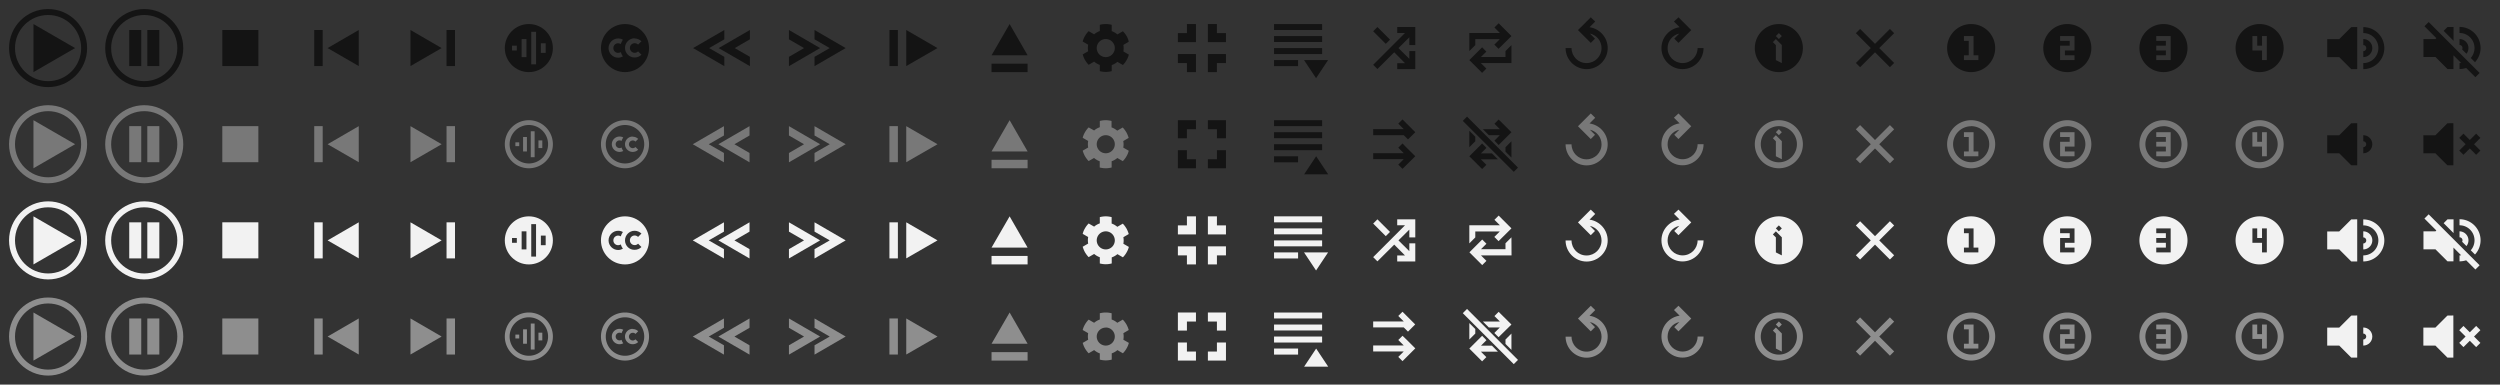 <?xml version="1.0" encoding="UTF-8" standalone="no"?>
<!-- Created with Inkscape (http://www.inkscape.org/) -->

<svg
   width="1248"
   height="192"
   viewBox="0 0 26 4"
   version="1.1"
   id="svg1"
   inkscape:version="1.4.2 (f4327f4, 2025-05-13)"
   sodipodi:docname="buttons48.svg"
   inkscape:export-filename="Classic_64px.png"
   inkscape:export-xdpi="96"
   inkscape:export-ydpi="96"
   xmlns:inkscape="http://www.inkscape.org/namespaces/inkscape"
   xmlns:sodipodi="http://sodipodi.sourceforge.net/DTD/sodipodi-0.dtd"
   xmlns="http://www.w3.org/2000/svg"
   xmlns:svg="http://www.w3.org/2000/svg"
   xmlns:rdf="http://www.w3.org/1999/02/22-rdf-syntax-ns#"
   xmlns:cc="http://creativecommons.org/ns#"
   xmlns:dc="http://purl.org/dc/elements/1.1/">
  <rect x="0" y="0" width="26" height="4" fill="#333333" stroke="none"/>
  <title
     id="title3">Classic_48px</title>
  <sodipodi:namedview
     id="namedview1"
     pagecolor="#ffffff"
     bordercolor="#4a00df"
     borderopacity="0.251"
     inkscape:showpageshadow="true"
     inkscape:pageopacity="0"
     inkscape:pagecheckerboard="true"
     inkscape:deskcolor="#dedede"
     inkscape:document-units="px"
     showgrid="true"
     inkscape:antialias-rendering="false"
     guidecolor="#00efd1"
     guideopacity="0.549"
     guidehicolor="#ff9500"
     guidehiopacity="0.612"
     inkscape:zoom="0.35355339"
     inkscape:cx="759.43268"
     inkscape:cy="-255.97266"
     inkscape:current-layer="g10">
    <inkscape:grid
       id="grid1"
       units="px"
       originx="0"
       originy="0"
       spacingx="0.5"
       spacingy="0.5"
       empcolor="#e8001d"
       empopacity="0.404"
       color="#f600a4"
       opacity="0.349"
       empspacing="16"
       enabled="true"
       visible="true"
       snapvisiblegridlinesonly="true"
       dotted="false" />
    <inkscape:grid
       type="axonomgrid"
       id="grid3"
       units="px"
       originx="0"
       originy="0"
       spacingx="0.059"
       spacingy="0.25"
       empcolor="#00bf48"
       empopacity="0.514"
       color="#3ed300"
       opacity="0.333"
       empspacing="64"
       dotted="true"
       gridanglex="30"
       gridanglez="30"
       enabled="false"
       visible="true" />
    <inkscape:grid
       id="grid14"
       units="px"
       originx="0"
       originy="0"
       spacingx="0.062"
       spacingy="0.062"
       empcolor="#009a06"
       empopacity="0.686"
       color="#00b33c"
       opacity="0.416"
       empspacing="4"
       enabled="true"
       visible="true"
       dotted="true" />
  </sodipodi:namedview>
  <defs
     id="defs1">
    <inkscape:path-effect
       effect="copy_rotate"
       starting_point="19.5,0.5"
       origin="18.5,0.5"
       id="path-effect86"
       is_visible="true"
       lpeversion="1.2"
       lpesatellites=""
       method="normal"
       num_copies="6"
       starting_angle="0"
       rotation_angle="60"
       gap="0"
       copies_to_360="true"
       mirror_copies="false"
       split_items="false"
       link_styles="false" />
    <inkscape:path-effect
       effect="copy_rotate"
       starting_point="1.513,16.503"
       origin="0.5,16.5"
       id="path-effect61"
       is_visible="true"
       lpeversion="1.2"
       lpesatellites=""
       method="normal"
       num_copies="17"
       starting_angle="0"
       rotation_angle="15"
       gap="0"
       copies_to_360="true"
       mirror_copies="false"
       split_items="false"
       link_styles="false" />
    <inkscape:path-effect
       effect="fillet_chamfer"
       id="path-effect34"
       is_visible="true"
       lpeversion="1"
       nodesatellites_param="F,0,0,1,0,0,0,1 @ F,0,0,1,0,0,0,1 @ F,0,0,1,0,0,0,1 @ F,0,0,1,0,0,0,1 @ F,0,0,1,0,0,0,1 @ F,0,0,1,0,0,0,1"
       radius="0"
       unit="px"
       method="auto"
       mode="F"
       chamfer_steps="1"
       flexible="false"
       use_knot_distance="true"
       apply_no_radius="true"
       apply_with_radius="true"
       only_selected="false"
       hide_knots="false" />
    <inkscape:path-effect
       effect="copy_rotate"
       starting_point="1.5,13.5"
       origin="0.5,13.5"
       id="path-effect17"
       is_visible="true"
       lpeversion="1.2"
       lpesatellites=""
       method="normal"
       num_copies="4"
       starting_angle="0"
       rotation_angle="90"
       gap="0"
       copies_to_360="true"
       mirror_copies="false"
       split_items="false"
       link_styles="false" />
    <inkscape:path-effect
       effect="copy_rotate"
       starting_point="1.503,12.5"
       origin="0.5,12.5"
       id="path-effect16"
       is_visible="true"
       lpeversion="1.2"
       lpesatellites=""
       method="normal"
       num_copies="4"
       starting_angle="0"
       rotation_angle="90"
       gap="0"
       copies_to_360="true"
       mirror_copies="false"
       split_items="false"
       link_styles="false" />
    <inkscape:path-effect
       effect="copy_rotate"
       starting_point="1.5,11.5"
       origin="0.5,11.5"
       id="path-effect15"
       is_visible="true"
       lpeversion="1.2"
       lpesatellites=""
       method="normal"
       num_copies="4"
       starting_angle="0"
       rotation_angle="90"
       gap="0"
       copies_to_360="true"
       mirror_copies="false"
       split_items="false"
       link_styles="false" />
  </defs>
  <g
     inkscape:groupmode="layer"
     id="layer2"
     inkscape:label="Background"
     style="display:none">
    <rect
       style="fill:#ebebeb;fill-opacity:1;stroke:none;stroke-width:0.031;stroke-miterlimit:2;paint-order:markers fill stroke"
       id="rect5"
       width="26"
       height="2"
       x="0"
       y="0"
       inkscape:label="AB_WhiteBackground_LightTheme_ebebebff" />
    <rect
       style="fill:#141414;fill-opacity:1;stroke:none;stroke-width:0.031;stroke-miterlimit:2;paint-order:markers fill stroke"
       id="rect7"
       width="26"
       height="2"
       x="0"
       y="2"
       inkscape:label="CD_BlackBackground_DarkTheme_141414ff" />
  </g>
  <g
     inkscape:label="Buttons"
     inkscape:groupmode="layer"
     id="layer1">
    <g
       id="g2"
       inkscape:label="01_Play"
       transform="translate(-7,-1)">
      <path
         id="path1-8"
         style="fill:#141414;fill-opacity:1;stroke:none;stroke-width:0.156;stroke-dasharray:none;stroke-opacity:0.513;paint-order:markers fill stroke"
         inkscape:label="A"
         d="M 7.5,1.094 C 7.276,1.094 7.094,1.276 7.094,1.5 7.094,1.724 7.276,1.906 7.5,1.906 7.724,1.906 7.906,1.724 7.906,1.5 7.906,1.276 7.724,1.094 7.5,1.094 Z m 0,0.062 C 7.69,1.156 7.844,1.31 7.844,1.5 7.844,1.69 7.69,1.844 7.5,1.844 7.31,1.844 7.156,1.69 7.156,1.5 7.156,1.31 7.31,1.156 7.5,1.156 Z M 7.348,1.25 v 0.5 L 7.781,1.5 Z" />
      <path
         id="path14"
         style="fill:#787878;fill-opacity:1;stroke:none;stroke-width:0.156;stroke-dasharray:none;stroke-opacity:0.513;paint-order:markers fill stroke"
         inkscape:label="B"
         d="M 7.5,2.094 C 7.276,2.094 7.094,2.276 7.094,2.5 7.094,2.724 7.276,2.906 7.5,2.906 7.724,2.906 7.906,2.724 7.906,2.5 7.906,2.276 7.724,2.094 7.5,2.094 Z m 0,0.062 C 7.69,2.156 7.844,2.31 7.844,2.5 7.844,2.69 7.69,2.844 7.5,2.844 7.31,2.844 7.156,2.69 7.156,2.5 7.156,2.31 7.31,2.156 7.5,2.156 Z M 7.348,2.25 v 0.5 L 7.781,2.5 Z" />
      <path
         id="path2-1"
         style="fill:#f2f2f2;fill-opacity:1;stroke:none;stroke-width:0.156;stroke-dasharray:none;stroke-opacity:0.513;paint-order:markers fill stroke"
         inkscape:label="C"
         d="M 7.5,3.094 C 7.276,3.094 7.094,3.276 7.094,3.5 7.094,3.724 7.276,3.906 7.5,3.906 7.724,3.906 7.906,3.724 7.906,3.5 7.906,3.276 7.724,3.094 7.5,3.094 Z m 0,0.062 C 7.69,3.156 7.844,3.31 7.844,3.5 7.844,3.69 7.69,3.844 7.5,3.844 7.31,3.844 7.156,3.69 7.156,3.5 7.156,3.31 7.31,3.156 7.5,3.156 Z M 7.348,3.25 v 0.5 L 7.781,3.5 Z" />
      <path
         id="path15"
         style="fill:#8e8e8e;fill-opacity:1;stroke:none;stroke-width:0.156;stroke-dasharray:none;stroke-opacity:0.513;paint-order:markers fill stroke"
         inkscape:label="D"
         d="M 7.5,4.094 C 7.276,4.094 7.094,4.276 7.094,4.5 7.094,4.724 7.276,4.906 7.5,4.906 7.724,4.906 7.906,4.724 7.906,4.5 7.906,4.276 7.724,4.094 7.5,4.094 Z m 0,0.062 C 7.69,4.156 7.844,4.31 7.844,4.5 7.844,4.69 7.69,4.844 7.5,4.844 7.31,4.844 7.156,4.69 7.156,4.5 7.156,4.31 7.31,4.156 7.5,4.156 Z M 7.348,4.25 v 0.5 L 7.781,4.5 Z" />
    </g>
    <g
       id="g14"
       inkscape:label="02_Pause"
       transform="translate(-6)">
      <path
         id="path2"
         style="fill:#141414;fill-opacity:1;stroke:none;stroke-width:0.156;stroke-dasharray:none;stroke-opacity:0.513;paint-order:markers fill stroke"
         inkscape:label="A"
         d="M 7.5,0.094 C 7.276,0.094 7.094,0.276 7.094,0.5 7.094,0.724 7.276,0.906 7.5,0.906 7.724,0.906 7.906,0.724 7.906,0.5 7.906,0.276 7.724,0.094 7.5,0.094 Z m 0,0.062 C 7.69,0.156 7.844,0.31 7.844,0.5 7.844,0.69 7.69,0.844 7.5,0.844 7.31,0.844 7.156,0.69 7.156,0.5 7.156,0.31 7.31,0.156 7.5,0.156 Z M 7.344,0.312 v 0.375 h 0.125 v -0.375 z m 0.188,0 v 0.375 h 0.125 v -0.375 z"
         sodipodi:nodetypes="sssssssssscccccccccc" />
      <path
         id="path19"
         style="fill:#787878;fill-opacity:1;stroke:none;stroke-width:0.156;stroke-dasharray:none;stroke-opacity:0.513;paint-order:markers fill stroke"
         inkscape:label="B"
         d="M 7.5,1.094 C 7.276,1.094 7.094,1.276 7.094,1.5 7.094,1.724 7.276,1.906 7.5,1.906 7.724,1.906 7.906,1.724 7.906,1.5 7.906,1.276 7.724,1.094 7.5,1.094 Z m 0,0.062 C 7.69,1.156 7.844,1.31 7.844,1.5 7.844,1.69 7.69,1.844 7.5,1.844 7.31,1.844 7.156,1.69 7.156,1.5 7.156,1.31 7.31,1.156 7.5,1.156 Z M 7.344,1.312 v 0.375 h 0.125 v -0.375 z m 0.188,0 v 0.375 h 0.125 v -0.375 z"
         sodipodi:nodetypes="sssssssssscccccccccc" />
      <path
         id="path5"
         style="fill:#f2f2f2;fill-opacity:1;stroke:none;stroke-width:0.156;stroke-dasharray:none;stroke-opacity:0.513;paint-order:markers fill stroke"
         inkscape:label="C"
         d="M 7.5,2.094 C 7.276,2.094 7.094,2.276 7.094,2.5 7.094,2.724 7.276,2.906 7.5,2.906 7.724,2.906 7.906,2.724 7.906,2.5 7.906,2.276 7.724,2.094 7.5,2.094 Z m 0,0.062 C 7.69,2.156 7.844,2.31 7.844,2.5 7.844,2.69 7.69,2.844 7.5,2.844 7.31,2.844 7.156,2.69 7.156,2.5 7.156,2.31 7.31,2.156 7.5,2.156 Z M 7.344,2.312 v 0.375 h 0.125 v -0.375 z m 0.188,0 v 0.375 h 0.125 v -0.375 z"
         sodipodi:nodetypes="sssssssssscccccccccc" />
      <path
         id="path23"
         style="fill:#8e8e8e;fill-opacity:1;stroke:none;stroke-width:0.156;stroke-dasharray:none;stroke-opacity:0.513;paint-order:markers fill stroke"
         inkscape:label="D"
         d="M 7.5,3.094 C 7.276,3.094 7.094,3.276 7.094,3.5 7.094,3.724 7.276,3.906 7.5,3.906 7.724,3.906 7.906,3.724 7.906,3.5 7.906,3.276 7.724,3.094 7.5,3.094 Z m 0,0.062 C 7.69,3.156 7.844,3.31 7.844,3.5 7.844,3.69 7.69,3.844 7.5,3.844 7.31,3.844 7.156,3.69 7.156,3.5 7.156,3.31 7.31,3.156 7.5,3.156 Z M 7.344,3.312 v 0.375 h 0.125 v -0.375 z m 0.188,0 v 0.375 h 0.125 v -0.375 z"
         sodipodi:nodetypes="sssssssssscccccccccc" />
    </g>
    <g
       id="g4"
       inkscape:label="03_Stop"
       transform="translate(-7)">
      <rect
         style="fill:#141414;fill-opacity:1;stroke:none;stroke-width:0.156;stroke-dasharray:none;stroke-opacity:1;paint-order:markers fill stroke"
         id="rect34"
         width="0.375"
         height="0.375"
         x="9.312"
         y="0.312"
         inkscape:label="A" />
      <rect
         style="fill:#787878;fill-opacity:1;stroke:none;stroke-width:0.156;stroke-dasharray:none;stroke-opacity:1;paint-order:markers fill stroke"
         id="rect35"
         width="0.375"
         height="0.375"
         x="9.312"
         y="1.312"
         inkscape:label="B" />
      <rect
         style="fill:#f2f2f2;fill-opacity:1;stroke:none;stroke-width:0.156;stroke-dasharray:none;stroke-opacity:1;paint-order:markers fill stroke"
         id="rect36"
         width="0.375"
         height="0.375"
         x="9.312"
         y="2.312"
         inkscape:label="C" />
      <rect
         style="fill:#8e8e8e;fill-opacity:1;stroke:none;stroke-width:0.156;stroke-dasharray:none;stroke-opacity:1;paint-order:markers fill stroke"
         id="rect37"
         width="0.375"
         height="0.375"
         x="9.312"
         y="3.312"
         inkscape:label="D" />
    </g>
    <g
       id="g6"
       inkscape:label="04_Previous"
       transform="translate(-7)">
      <path
         id="path37"
         style="fill:#141414;fill-opacity:1;stroke:none;stroke-width:0.117;stroke-dasharray:none;stroke-opacity:0.513;paint-order:markers fill stroke"
         inkscape:label="A"
         d="m 10.731,0.312 v 0.375 L 10.407,0.5 Z m -0.375,0 v 0.375 h -0.088 v -0.375 z"
         sodipodi:nodetypes="ccccccccc" />
      <path
         id="path29"
         style="fill:#787878;fill-opacity:1;stroke:none;stroke-width:0.117;stroke-dasharray:none;stroke-opacity:0.513;paint-order:markers fill stroke"
         inkscape:label="B"
         d="m 10.731,1.312 v 0.375 L 10.407,1.5 Z m -0.375,0 v 0.375 h -0.088 v -0.375 z"
         sodipodi:nodetypes="ccccccccc" />
      <path
         id="path30"
         style="fill:#f2f2f2;fill-opacity:1;stroke:none;stroke-width:0.117;stroke-dasharray:none;stroke-opacity:0.513;paint-order:markers fill stroke"
         inkscape:label="C"
         d="m 10.731,2.312 v 0.375 L 10.407,2.5 Z m -0.375,0 v 0.375 h -0.088 v -0.375 z"
         sodipodi:nodetypes="ccccccccc" />
      <path
         id="path35"
         style="fill:#8e8e8e;fill-opacity:1;stroke:none;stroke-width:0.117;stroke-dasharray:none;stroke-opacity:0.513;paint-order:markers fill stroke"
         inkscape:label="D"
         d="m 10.731,3.312 v 0.375 L 10.407,3.5 Z m -0.375,0 v 0.375 h -0.088 v -0.375 z"
         sodipodi:nodetypes="ccccccccc" />
    </g>
    <g
       id="g5"
       inkscape:label="05_Next"
       transform="translate(-7)">
      <path
         id="path41"
         style="fill:#141414;fill-opacity:1;stroke:none;stroke-width:0.117;stroke-dasharray:none;stroke-opacity:0.513;paint-order:markers fill stroke"
         inkscape:label="A"
         d="m 11.269,0.312 v 0.375 L 11.593,0.5 Z m 0.375,0 v 0.375 h 0.088 v -0.375 z"
         sodipodi:nodetypes="ccccccccc" />
      <path
         id="path36"
         style="fill:#787878;fill-opacity:1;stroke:none;stroke-width:0.117;stroke-dasharray:none;stroke-opacity:0.513;paint-order:markers fill stroke"
         inkscape:label="B"
         d="m 11.269,1.312 v 0.375 L 11.593,1.5 Z m 0.375,0 v 0.375 h 0.088 v -0.375 z"
         sodipodi:nodetypes="ccccccccc" />
      <path
         id="path38"
         style="fill:#f2f2f2;fill-opacity:1;stroke:none;stroke-width:0.117;stroke-dasharray:none;stroke-opacity:0.513;paint-order:markers fill stroke"
         inkscape:label="C"
         d="m 11.269,2.312 v 0.375 L 11.593,2.5 Z m 0.375,0 v 0.375 h 0.088 v -0.375 z"
         sodipodi:nodetypes="ccccccccc" />
      <path
         id="path39"
         style="fill:#8e8e8e;fill-opacity:1;stroke:none;stroke-width:0.117;stroke-dasharray:none;stroke-opacity:0.513;paint-order:markers fill stroke"
         inkscape:label="D"
         d="m 11.269,3.312 v 0.375 L 11.593,3.5 Z m 0.375,0 v 0.375 h 0.088 v -0.375 z"
         sodipodi:nodetypes="ccccccccc" />
    </g>
    <g
       id="g9"
       inkscape:label="06_Audio"
       transform="translate(-7)">
      <path
         id="path1"
         style="fill:#141414;fill-opacity:1;stroke:none;stroke-width:0.016;stroke-linecap:round;stroke-linejoin:round;stroke-dasharray:none;stroke-opacity:1;paint-order:markers fill stroke"
         d="m 12.5,0.25 c -0.138,0 -0.25,0.112 -0.25,0.25 0,0.138 0.112,0.25 0.25,0.25 0.138,0 0.25,-0.112 0.25,-0.25 0,-0.138 -0.112,-0.25 -0.25,-0.25 z m 0.025,0.081 h 0.05 V 0.669 H 12.525 Z M 12.425,0.406 h 0.05 v 0.188 h -0.05 z M 12.625,0.45 h 0.05 v 0.1 H 12.625 Z m -0.3,0.025 H 12.375 v 0.05 h -0.05 z" />
      <path
         id="path3"
         style="fill:#787878;fill-opacity:1;stroke:none;stroke-width:0.016;stroke-linecap:round;stroke-linejoin:round;stroke-dasharray:none;stroke-opacity:1;paint-order:markers fill stroke"
         d="M 12.5,1.25 A 0.25,0.25 0 0 0 12.25,1.5 0.25,0.25 0 0 0 12.5,1.75 0.25,0.25 0 0 0 12.75,1.5 0.25,0.25 0 0 0 12.5,1.25 Z m 0,0.05 a 0.2,0.2 0 0 1 0.2,0.2 0.2,0.2 0 0 1 -0.2,0.2 0.2,0.2 0 0 1 -0.2,-0.2 0.2,0.2 0 0 1 0.2,-0.2 z m 0.02,0.065 v 0.27 h 0.04 V 1.365 Z m -0.08,0.06 v 0.15 h 0.04 V 1.425 Z M 12.6,1.46 v 0.08 h 0.04 v -0.08 z m -0.24,0.02 v 0.04 H 12.4 v -0.04 z" />
      <path
         id="path6"
         style="fill:#f2f2f2;fill-opacity:1;stroke:none;stroke-width:0.016;stroke-linecap:round;stroke-linejoin:round;stroke-dasharray:none;stroke-opacity:1;paint-order:markers fill stroke"
         d="m 12.5,2.25 c -0.138,0 -0.25,0.112 -0.25,0.25 0,0.138 0.112,0.25 0.25,0.25 0.138,0 0.25,-0.112 0.25,-0.25 0,-0.138 -0.112,-0.25 -0.25,-0.25 z m 0.025,0.081 h 0.05 V 2.669 H 12.525 Z M 12.425,2.406 h 0.05 v 0.188 h -0.05 z M 12.625,2.45 h 0.05 V 2.55 H 12.625 Z m -0.3,0.025 h 0.05 v 0.05 h -0.05 z" />
      <path
         id="path47"
         style="fill:#8e8e8e;fill-opacity:1;stroke:none;stroke-width:0.016;stroke-linecap:round;stroke-linejoin:round;stroke-dasharray:none;stroke-opacity:1;paint-order:markers fill stroke"
         d="M 12.5,3.25 A 0.25,0.25 0 0 0 12.25,3.5 0.25,0.25 0 0 0 12.5,3.75 0.25,0.25 0 0 0 12.75,3.5 0.25,0.25 0 0 0 12.5,3.25 Z m 0,0.05 a 0.2,0.2 0 0 1 0.2,0.2 0.2,0.2 0 0 1 -0.2,0.2 0.2,0.2 0 0 1 -0.2,-0.2 0.2,0.2 0 0 1 0.2,-0.2 z m 0.02,0.065 v 0.27 h 0.04 V 3.365 Z m -0.08,0.06 v 0.15 h 0.04 V 3.425 Z M 12.6,3.46 v 0.08 h 0.04 v -0.08 z m -0.24,0.02 v 0.04 H 12.4 v -0.04 z" />
    </g>
    <g
       id="g10"
       inkscape:label="07_Subtitles"
       transform="translate(-7)">
      <path
         id="path12"
         style="fill:#141414;fill-opacity:1;stroke:none;stroke-width:0.016;stroke-linecap:round;stroke-linejoin:round;stroke-dasharray:none;stroke-opacity:1;paint-order:markers fill stroke"
         d="m 13.5,0.25 c -0.138,0 -0.25,0.112 -0.25,0.25 0,0.138 0.112,0.25 0.25,0.25 0.138,0 0.25,-0.112 0.25,-0.25 0,-0.138 -0.112,-0.25 -0.25,-0.25 z m -0.071,0.15 c 0.017,2.6e-6 0.034,0.004 0.049,0.013 -0.01,0.014 -0.017,0.029 -0.022,0.045 -0.008,-0.005 -0.017,-0.008 -0.027,-0.008 -0.028,0 -0.05,0.022 -0.05,0.05 0,0.028 0.022,0.05 0.05,0.05 0.01,-1.4e-6 0.019,-0.003 0.027,-0.008 0.005,0.016 0.012,0.031 0.022,0.045 -0.015,0.008 -0.032,0.013 -0.049,0.013 -0.055,0 -0.1,-0.045 -0.1,-0.1 0,-0.055 0.045,-0.1 0.1,-0.1 z m 0.171,0 c 0.027,3.9e-6 0.052,0.011 0.071,0.029 l -0.035,0.035 c -0.009,-0.009 -0.022,-0.015 -0.035,-0.015 -0.028,0 -0.05,0.022 -0.05,0.05 0,0.028 0.022,0.05 0.05,0.05 0.013,-2.1e-6 0.026,-0.005 0.035,-0.015 l 0.035,0.035 c -0.019,0.019 -0.044,0.029 -0.071,0.029 -0.055,0 -0.1,-0.045 -0.1,-0.1 0,-0.055 0.045,-0.1 0.1,-0.1 z" />
      <path
         id="path84"
         style="fill:#787878;fill-opacity:1;stroke-width:0.062;stroke-linecap:round;stroke-linejoin:round;paint-order:markers fill stroke"
         d="M 13.5,1.25 A 0.25,0.25 0 0 0 13.25,1.5 0.25,0.25 0 0 0 13.5,1.75 0.25,0.25 0 0 0 13.75,1.5 0.25,0.25 0 0 0 13.5,1.25 Z m 0,0.05 a 0.2,0.2 0 0 1 0.2,0.2 0.2,0.2 0 0 1 -0.2,0.2 0.2,0.2 0 0 1 -0.2,-0.2 0.2,0.2 0 0 1 0.2,-0.2 z m -0.057,0.12 c -0.044,-5e-7 -0.08,0.036 -0.08,0.08 0,0.044 0.036,0.08 0.08,0.08 0.014,-1.6e-6 0.027,-0.004 0.039,-0.01 -0.008,-0.011 -0.014,-0.023 -0.018,-0.036 -0.006,0.004 -0.014,0.006 -0.021,0.006 -0.022,0 -0.04,-0.018 -0.04,-0.04 0,-0.022 0.018,-0.04 0.04,-0.04 0.008,0 0.015,0.002 0.021,0.006 0.004,-0.013 0.01,-0.025 0.018,-0.036 -0.012,-0.007 -0.025,-0.01 -0.039,-0.01 z m 0.137,0 c -0.044,7e-7 -0.08,0.036 -0.08,0.08 0,0.044 0.036,0.08 0.08,0.08 0.021,-3.2e-6 0.042,-0.008 0.057,-0.023 l -0.028,-0.028 c -0.007,0.007 -0.018,0.012 -0.028,0.012 -0.022,0 -0.04,-0.018 -0.04,-0.04 0,-0.022 0.018,-0.04 0.04,-0.04 0.011,1.6e-6 0.021,0.004 0.028,0.012 l 0.028,-0.028 c -0.015,-0.015 -0.035,-0.023 -0.057,-0.023 z" />
      <path
         id="path13"
         style="fill:#f2f2f2;fill-opacity:1;stroke:none;stroke-width:0.016;stroke-linecap:round;stroke-linejoin:round;stroke-dasharray:none;stroke-opacity:1;paint-order:markers fill stroke"
         d="m 13.5,2.25 c -0.138,0 -0.25,0.112 -0.25,0.25 0,0.138 0.112,0.25 0.25,0.25 0.138,0 0.25,-0.112 0.25,-0.25 0,-0.138 -0.112,-0.25 -0.25,-0.25 z m -0.071,0.15 c 0.017,2.6e-6 0.034,0.004 0.049,0.013 -0.01,0.014 -0.017,0.029 -0.022,0.045 -0.008,-0.005 -0.017,-0.008 -0.027,-0.008 -0.028,0 -0.05,0.022 -0.05,0.05 0,0.028 0.022,0.05 0.05,0.05 0.01,-1.4e-6 0.019,-0.003 0.027,-0.008 0.005,0.016 0.012,0.031 0.022,0.045 -0.015,0.008 -0.032,0.013 -0.049,0.013 -0.055,0 -0.1,-0.045 -0.1,-0.1 0,-0.055 0.045,-0.1 0.1,-0.1 z m 0.171,0 c 0.027,4e-6 0.052,0.011 0.071,0.029 l -0.035,0.035 c -0.009,-0.009 -0.022,-0.015 -0.035,-0.015 -0.028,0 -0.05,0.022 -0.05,0.05 0,0.028 0.022,0.05 0.05,0.05 0.013,-2.1e-6 0.026,-0.005 0.035,-0.015 l 0.035,0.035 c -0.019,0.019 -0.044,0.029 -0.071,0.029 C 13.545,2.6 13.5,2.555 13.5,2.5 c 0,-0.055 0.045,-0.1 0.1,-0.1 z" />
      <path
         id="path85"
         style="fill:#8e8e8e;fill-opacity:1;stroke-width:0.062;stroke-linecap:round;stroke-linejoin:round;paint-order:markers fill stroke"
         d="M 13.5,3.25 A 0.25,0.25 0 0 0 13.25,3.5 0.25,0.25 0 0 0 13.5,3.75 0.25,0.25 0 0 0 13.75,3.5 0.25,0.25 0 0 0 13.5,3.25 Z m 0,0.05 a 0.2,0.2 0 0 1 0.2,0.2 0.2,0.2 0 0 1 -0.2,0.2 0.2,0.2 0 0 1 -0.2,-0.2 0.2,0.2 0 0 1 0.2,-0.2 z m -0.057,0.12 c -0.044,-5e-7 -0.08,0.036 -0.08,0.08 0,0.044 0.036,0.08 0.08,0.08 0.014,-1.6e-6 0.027,-0.004 0.039,-0.01 -0.008,-0.011 -0.014,-0.023 -0.018,-0.036 -0.006,0.004 -0.014,0.006 -0.021,0.006 -0.022,0 -0.04,-0.018 -0.04,-0.04 0,-0.022 0.018,-0.04 0.04,-0.04 0.008,0 0.015,0.002 0.021,0.006 0.004,-0.013 0.01,-0.025 0.018,-0.036 -0.012,-0.007 -0.025,-0.01 -0.039,-0.01 z m 0.137,0 c -0.044,7e-7 -0.08,0.036 -0.08,0.08 0,0.044 0.036,0.08 0.08,0.08 0.021,-3.2e-6 0.042,-0.008 0.057,-0.023 l -0.028,-0.028 c -0.007,0.007 -0.018,0.012 -0.028,0.012 -0.022,0 -0.04,-0.018 -0.04,-0.04 0,-0.022 0.018,-0.04 0.04,-0.04 0.011,1.6e-6 0.021,0.004 0.028,0.012 l 0.028,-0.028 c -0.015,-0.015 -0.035,-0.023 -0.057,-0.023 z" />
    </g>
    <g
       id="g11"
       inkscape:label="08_DecreasePlaybackSpeed"
       transform="translate(-7)">
      <path
         id="path53"
         style="fill:#141414;fill-opacity:1;stroke:none;stroke-width:0.117;stroke-dasharray:none;stroke-opacity:0.513;paint-order:markers fill stroke"
         d="M 14.799,0.312 V 0.409 L 14.641,0.5 14.799,0.591 V 0.688 L 14.474,0.5 Z m -0.266,0 V 0.409 L 14.375,0.5 14.533,0.591 V 0.688 L 14.208,0.5 Z"
         inkscape:label="A" />
      <path
         id="path54"
         style="fill:#787878;fill-opacity:1;stroke:none;stroke-width:0.117;stroke-dasharray:none;stroke-opacity:0.513;paint-order:markers fill stroke"
         d="M 14.795,1.312 V 1.409 L 14.638,1.5 14.795,1.591 V 1.688 L 14.471,1.5 Z m -0.266,0 V 1.409 L 14.371,1.5 14.529,1.591 V 1.688 L 14.205,1.5 Z"
         inkscape:label="B" />
      <path
         id="path55"
         style="fill:#f2f2f2;fill-opacity:1;stroke:none;stroke-width:0.117;stroke-dasharray:none;stroke-opacity:0.513;paint-order:markers fill stroke"
         d="M 14.795,2.312 V 2.409 L 14.638,2.5 14.795,2.591 V 2.688 L 14.471,2.5 Z m -0.266,0 V 2.409 L 14.371,2.5 14.529,2.591 V 2.688 L 14.205,2.5 Z"
         inkscape:label="C" />
      <path
         id="path57"
         style="fill:#8e8e8e;fill-opacity:1;stroke:none;stroke-width:0.117;stroke-dasharray:none;stroke-opacity:0.513;paint-order:markers fill stroke"
         d="M 14.795,3.312 V 3.409 L 14.638,3.5 14.795,3.591 V 3.688 L 14.471,3.5 Z m -0.266,0 V 3.409 L 14.371,3.5 14.529,3.591 V 3.688 L 14.205,3.5 Z"
         inkscape:label="D" />
    </g>
    <g
       id="g12"
       inkscape:label="09_IncreasePlaybackSpeed"
       transform="translate(-7)">
      <path
         id="path58"
         style="fill:#141414;fill-opacity:1;stroke:none;stroke-width:0.117;stroke-dasharray:none;stroke-opacity:0.513;paint-order:markers fill stroke"
         d="M 15.205,0.312 V 0.409 L 15.362,0.5 15.205,0.591 V 0.688 L 15.529,0.5 Z m 0.266,0 V 0.409 L 15.629,0.5 15.471,0.591 V 0.688 L 15.795,0.5 Z"
         inkscape:label="A" />
      <path
         id="path60"
         style="fill:#787878;fill-opacity:1;stroke:none;stroke-width:0.117;stroke-dasharray:none;stroke-opacity:0.513;paint-order:markers fill stroke"
         d="M 15.205,1.312 V 1.409 L 15.362,1.5 15.205,1.591 V 1.688 L 15.529,1.5 Z m 0.266,0 V 1.409 L 15.629,1.5 15.471,1.591 V 1.688 L 15.795,1.5 Z"
         inkscape:label="B" />
      <path
         id="path69"
         style="fill:#f2f2f2;fill-opacity:1;stroke:none;stroke-width:0.117;stroke-dasharray:none;stroke-opacity:0.513;paint-order:markers fill stroke"
         d="M 15.205,2.312 V 2.409 L 15.362,2.5 15.205,2.591 V 2.688 L 15.529,2.5 Z m 0.266,0 V 2.409 L 15.629,2.5 15.471,2.591 V 2.688 L 15.795,2.5 Z"
         inkscape:label="C" />
      <path
         id="path70"
         style="fill:#8e8e8e;fill-opacity:1;stroke:none;stroke-width:0.117;stroke-dasharray:none;stroke-opacity:0.513;paint-order:markers fill stroke"
         d="M 15.205,3.312 V 3.409 L 15.362,3.5 15.205,3.591 V 3.688 L 15.529,3.5 Z m 0.266,0 V 3.409 L 15.629,3.5 15.471,3.591 V 3.688 L 15.795,3.5 Z"
         inkscape:label="D" />
    </g>
    <g
       id="g13"
       inkscape:label="10_Framestep"
       transform="translate(-7)">
      <path
         id="path41-1"
         style="fill:#141414;fill-opacity:1;stroke:none;stroke-width:0.117;stroke-dasharray:none;stroke-opacity:0.513;paint-order:markers fill stroke"
         inkscape:label="A"
         d="m 16.425,0.312 v 0.375 L 16.75,0.5 Z m -0.175,0 v 0.375 h 0.088 v -0.375 z"
         sodipodi:nodetypes="ccccccccc" />
      <path
         id="path71"
         style="fill:#787878;fill-opacity:1;stroke:none;stroke-width:0.117;stroke-dasharray:none;stroke-opacity:0.513;paint-order:markers fill stroke"
         inkscape:label="B"
         d="m 16.425,1.312 v 0.375 L 16.75,1.5 Z m -0.175,0 v 0.375 h 0.088 v -0.375 z"
         sodipodi:nodetypes="ccccccccc" />
      <path
         id="path75"
         style="fill:#f2f2f2;fill-opacity:1;stroke:none;stroke-width:0.117;stroke-dasharray:none;stroke-opacity:0.513;paint-order:markers fill stroke"
         inkscape:label="C"
         d="m 16.425,2.312 v 0.375 L 16.75,2.5 Z m -0.175,0 v 0.375 h 0.088 v -0.375 z"
         sodipodi:nodetypes="ccccccccc" />
      <path
         id="path79"
         style="fill:#8e8e8e;fill-opacity:1;stroke:none;stroke-width:0.117;stroke-dasharray:none;stroke-opacity:0.513;paint-order:markers fill stroke"
         inkscape:label="D"
         d="m 16.425,3.312 v 0.375 L 16.75,3.5 Z m -0.175,0 v 0.375 h 0.088 v -0.375 z"
         sodipodi:nodetypes="ccccccccc" />
    </g>
    <g
       id="g15"
       inkscape:label="11_Open"
       transform="translate(-7)">
      <path
         id="path41-1-2"
         style="fill:#141414;fill-opacity:1;stroke:none;stroke-width:0.117;stroke-dasharray:none;stroke-opacity:0.513;paint-order:markers fill stroke"
         inkscape:label="A"
         d="m 17.312,0.575 h 0.375 L 17.5,0.25 Z m 0,0.175 h 0.375 V 0.662 h -0.375 z"
         sodipodi:nodetypes="ccccccccc" />
      <path
         id="path80"
         style="fill:#787878;fill-opacity:1;stroke:none;stroke-width:0.117;stroke-dasharray:none;stroke-opacity:0.513;paint-order:markers fill stroke"
         inkscape:label="B"
         d="m 17.312,1.575 h 0.375 L 17.5,1.25 Z m 0,0.175 h 0.375 V 1.662 h -0.375 z"
         sodipodi:nodetypes="ccccccccc" />
      <path
         id="path81"
         style="fill:#f2f2f2;fill-opacity:1;stroke:none;stroke-width:0.117;stroke-dasharray:none;stroke-opacity:0.513;paint-order:markers fill stroke"
         inkscape:label="C"
         d="m 17.312,2.575 h 0.375 L 17.5,2.25 Z m 0,0.175 h 0.375 V 2.662 h -0.375 z"
         sodipodi:nodetypes="ccccccccc" />
      <path
         id="path82"
         style="fill:#8e8e8e;fill-opacity:1;stroke:none;stroke-width:0.117;stroke-dasharray:none;stroke-opacity:0.513;paint-order:markers fill stroke"
         inkscape:label="D"
         d="m 17.312,3.575 h 0.375 L 17.5,3.25 Z m 0,0.175 h 0.375 V 3.662 h -0.375 z"
         sodipodi:nodetypes="ccccccccc" />
    </g>
    <g
       id="g16"
       inkscape:label="12_Options"
       transform="translate(-7)">
      <path
         id="path83"
         style="fill:#141414;fill-opacity:1;stroke:none;stroke-width:0.023;stroke-miterlimit:2;paint-order:markers fill stroke"
         inkscape:label="A"
         d="m 18.5,0.25 c -0.021,-1.16e-6 -0.042,0.003 -0.062,0.008 v 0.065 c -0.022,0.008 -0.042,0.019 -0.059,0.034 h -3.1e-5 l -0.057,-0.033 c -0.015,0.015 -0.028,0.032 -0.038,0.05 -0.011,0.018 -0.019,0.038 -0.024,0.058 l 0.057,0.033 c -0.002,0.011 -0.003,0.023 -0.003,0.034 -1.9e-5,0.011 10e-4,0.023 0.003,0.034 l -0.057,0.033 c 0.006,0.02 0.014,0.04 0.024,0.058 0.011,0.018 0.023,0.035 0.038,0.05 l 0.057,-0.033 h 3e-5 c 0.018,0.015 0.038,0.027 0.059,0.034 v 0.065 c 0.02,0.005 0.041,0.008 0.062,0.008 0.021,1.16e-6 0.042,-0.003 0.062,-0.008 V 0.677 c 0.022,-0.008 0.042,-0.019 0.059,-0.034 h 3e-5 l 0.057,0.033 c 0.015,-0.015 0.028,-0.032 0.038,-0.05 0.011,-0.018 0.019,-0.038 0.024,-0.058 l -0.057,-0.033 c 0.002,-0.011 0.003,-0.023 0.003,-0.034 1.9e-5,-0.011 -0.001,-0.023 -0.003,-0.034 l 0.056,-0.033 C 18.735,0.413 18.727,0.393 18.717,0.375 18.706,0.357 18.693,0.34 18.678,0.325 l -0.057,0.033 h -3.1e-5 c -0.018,-0.015 -0.038,-0.027 -0.059,-0.034 V 0.258 C 18.542,0.253 18.521,0.25 18.5,0.25 Z m 0,0.156 A 0.094,0.094 0 0 1 18.594,0.5 0.094,0.094 0 0 1 18.5,0.594 0.094,0.094 0 0 1 18.406,0.5 0.094,0.094 0 0 1 18.5,0.406 Z" />
      <path
         id="path52"
         style="fill:#787878;fill-opacity:1;stroke:none;stroke-width:0.023;stroke-miterlimit:2;paint-order:markers fill stroke"
         inkscape:label="B"
         d="m 18.5,1.25 c -0.021,-1.2e-6 -0.042,0.003 -0.062,0.008 v 0.065 c -0.022,0.008 -0.042,0.019 -0.059,0.034 h -3.1e-5 L 18.322,1.325 c -0.015,0.015 -0.028,0.032 -0.038,0.05 -0.011,0.018 -0.019,0.038 -0.024,0.058 l 0.057,0.033 c -0.002,0.011 -0.003,0.023 -0.003,0.034 -1.9e-5,0.011 10e-4,0.023 0.003,0.034 l -0.057,0.033 c 0.006,0.02 0.014,0.04 0.024,0.058 0.011,0.018 0.023,0.035 0.038,0.05 L 18.378,1.643 h 3e-5 c 0.018,0.015 0.038,0.027 0.059,0.034 v 0.065 c 0.02,0.005 0.041,0.008 0.062,0.008 0.021,1.1e-6 0.042,-0.003 0.062,-0.008 V 1.677 c 0.022,-0.008 0.042,-0.019 0.059,-0.034 h 2.7e-5 l 0.057,0.033 c 0.015,-0.015 0.028,-0.032 0.038,-0.05 0.011,-0.018 0.019,-0.038 0.024,-0.058 l -0.057,-0.033 c 0.002,-0.011 0.003,-0.023 0.003,-0.034 1.9e-5,-0.011 -0.001,-0.023 -0.003,-0.034 l 0.056,-0.033 c -0.006,-0.02 -0.014,-0.04 -0.024,-0.058 -0.011,-0.018 -0.023,-0.035 -0.038,-0.05 l -0.057,0.033 h -4e-5 c -0.018,-0.015 -0.038,-0.027 -0.059,-0.034 V 1.258 c -0.02,-0.005 -0.041,-0.008 -0.062,-0.008 z m 0,0.156 A 0.094,0.094 0 0 1 18.594,1.5 0.094,0.094 0 0 1 18.5,1.594 0.094,0.094 0 0 1 18.406,1.5 0.094,0.094 0 0 1 18.5,1.406 Z" />
      <path
         id="path68"
         style="fill:#f2f2f2;fill-opacity:1;stroke:none;stroke-width:0.023;stroke-miterlimit:2;paint-order:markers fill stroke"
         inkscape:label="C"
         d="m 18.5,2.25 c -0.021,-1.2e-6 -0.042,0.003 -0.062,0.008 v 0.065 c -0.022,0.008 -0.042,0.019 -0.059,0.034 h -3.1e-5 l -0.057,-0.033 c -0.015,0.015 -0.028,0.032 -0.038,0.05 -0.011,0.018 -0.019,0.038 -0.024,0.058 l 0.057,0.033 c -0.002,0.011 -0.003,0.023 -0.003,0.034 -1.9e-5,0.011 10e-4,0.023 0.003,0.034 l -0.057,0.033 c 0.006,0.02 0.014,0.04 0.024,0.058 0.011,0.018 0.023,0.035 0.038,0.05 l 0.057,-0.033 h 3e-5 c 0.018,0.015 0.038,0.027 0.059,0.034 v 0.065 c 0.02,0.005 0.041,0.008 0.062,0.008 0.021,1.1e-6 0.042,-0.003 0.062,-0.008 V 2.677 c 0.022,-0.008 0.042,-0.019 0.059,-0.034 h 2.7e-5 l 0.057,0.033 c 0.015,-0.015 0.028,-0.032 0.038,-0.05 0.011,-0.018 0.019,-0.038 0.024,-0.058 l -0.057,-0.033 c 0.002,-0.011 0.003,-0.023 0.003,-0.034 1.9e-5,-0.011 -10e-4,-0.023 -0.003,-0.034 l 0.056,-0.033 c -0.006,-0.02 -0.014,-0.04 -0.024,-0.058 -0.011,-0.018 -0.023,-0.035 -0.038,-0.05 l -0.057,0.033 h -4e-5 c -0.018,-0.015 -0.038,-0.027 -0.059,-0.034 V 2.258 c -0.02,-0.005 -0.041,-0.008 -0.062,-0.008 z m 0,0.156 A 0.094,0.094 0 0 1 18.594,2.5 0.094,0.094 0 0 1 18.5,2.594 0.094,0.094 0 0 1 18.406,2.5 0.094,0.094 0 0 1 18.5,2.406 Z" />
      <path
         id="path72"
         style="fill:#8e8e8e;fill-opacity:1;stroke:none;stroke-width:0.023;stroke-miterlimit:2;paint-order:markers fill stroke"
         inkscape:label="D"
         d="m 18.5,3.25 c -0.021,-1.2e-6 -0.042,0.003 -0.062,0.008 v 0.065 c -0.022,0.008 -0.042,0.019 -0.059,0.034 h -3.1e-5 l -0.057,-0.033 c -0.015,0.015 -0.028,0.032 -0.038,0.05 -0.011,0.018 -0.019,0.038 -0.024,0.058 l 0.057,0.033 c -0.002,0.011 -0.003,0.023 -0.003,0.034 -1.9e-5,0.011 10e-4,0.023 0.003,0.034 l -0.057,0.033 c 0.006,0.02 0.014,0.04 0.024,0.058 0.011,0.018 0.023,0.035 0.038,0.05 l 0.057,-0.033 h 3e-5 c 0.018,0.015 0.038,0.027 0.059,0.034 v 0.065 c 0.02,0.005 0.041,0.008 0.062,0.008 0.021,1.1e-6 0.042,-0.003 0.062,-0.008 v -0.065 c 0.022,-0.008 0.042,-0.019 0.059,-0.034 h 2.7e-5 l 0.057,0.033 c 0.015,-0.015 0.028,-0.032 0.038,-0.05 0.011,-0.018 0.019,-0.038 0.024,-0.058 l -0.057,-0.033 c 0.002,-0.011 0.003,-0.023 0.003,-0.034 1.9e-5,-0.011 -10e-4,-0.023 -0.003,-0.034 l 0.056,-0.033 c -0.006,-0.02 -0.014,-0.04 -0.024,-0.058 -0.011,-0.018 -0.023,-0.035 -0.038,-0.05 l -0.057,0.033 h -4e-5 c -0.018,-0.015 -0.038,-0.027 -0.059,-0.034 v -0.065 c -0.02,-0.005 -0.041,-0.008 -0.062,-0.008 z m 0,0.156 a 0.094,0.094 0 0 1 0.094,0.094 A 0.094,0.094 0 0 1 18.5,3.594 0.094,0.094 0 0 1 18.406,3.5 0.094,0.094 0 0 1 18.5,3.407 Z" />
    </g>
    <g
       id="g17"
       inkscape:label="13_ToggleFullscreen"
       transform="translate(-7)">
      <path
         style="fill:#141414;fill-opacity:1;stroke:none;stroke-width:0.062;stroke-linecap:butt;stroke-linejoin:miter;stroke-miterlimit:2;stroke-dasharray:none;stroke-opacity:1;paint-order:markers fill stroke"
         d="M 19.438,0.25 V 0.438 H 19.25 V 0.344 h 0.094 V 0.25 Z M 19.25,0.562 h 0.188 V 0.75 H 19.344 V 0.656 H 19.25 Z M 19.562,0.75 V 0.562 H 19.75 V 0.656 H 19.656 V 0.75 Z M 19.75,0.438 H 19.562 V 0.25 h 0.094 V 0.344 H 19.75 Z"
         id="path17"
         inkscape:label="A"
         sodipodi:nodetypes="cccccccccccccccccccccccccccc" />
      <path
         style="fill:#141414;fill-opacity:1;stroke:none;stroke-width:0.062;stroke-linecap:butt;stroke-linejoin:miter;stroke-miterlimit:2;stroke-dasharray:none;stroke-opacity:1;paint-order:markers fill stroke"
         d="m 19.25,1.25 h 0.188 V 1.344 H 19.344 V 1.438 H 19.25 Z m 0,0.5 V 1.562 h 0.094 V 1.656 H 19.438 V 1.75 Z m 0.5,0 H 19.562 V 1.656 h 0.094 V 1.562 H 19.75 Z m 0,-0.5 V 1.438 H 19.656 V 1.344 H 19.562 V 1.25 Z"
         id="path16"
         inkscape:label="B"
         sodipodi:nodetypes="cccccccccccccccccccccccccccc" />
      <path
         style="fill:#f2f2f2;fill-opacity:1;stroke:none;stroke-width:0.062;stroke-linecap:butt;stroke-linejoin:miter;stroke-miterlimit:2;stroke-dasharray:none;stroke-opacity:1;paint-order:markers fill stroke"
         d="M 19.438,2.25 V 2.438 H 19.25 V 2.344 h 0.094 V 2.25 Z M 19.25,2.562 h 0.188 V 2.75 H 19.344 V 2.656 H 19.25 Z M 19.562,2.75 V 2.562 H 19.75 V 2.656 H 19.656 V 2.75 Z M 19.75,2.438 H 19.562 V 2.25 h 0.094 V 2.344 H 19.75 Z"
         id="path26"
         inkscape:label="C"
         sodipodi:nodetypes="cccccccccccccccccccccccccccc" />
      <path
         style="fill:#f2f2f2;fill-opacity:1;stroke:none;stroke-width:0.062;stroke-linecap:butt;stroke-linejoin:miter;stroke-miterlimit:2;stroke-dasharray:none;stroke-opacity:1;paint-order:markers fill stroke"
         d="m 19.25,3.25 h 0.188 V 3.344 H 19.344 V 3.438 H 19.25 Z m 0,0.5 V 3.562 h 0.094 V 3.656 H 19.438 V 3.75 Z m 0.5,0 H 19.562 V 3.656 h 0.094 V 3.562 H 19.75 Z m 0,-0.5 V 3.438 H 19.656 V 3.344 H 19.562 V 3.25 Z"
         id="path27"
         inkscape:label="D"
         sodipodi:nodetypes="cccccccccccccccccccccccccccc" />
    </g>
    <g
       id="g25"
       inkscape:label="14_TogglePlaylist"
       transform="translate(-7)">
      <path
         id="rect21"
         style="fill:#141414;fill-opacity:1;stroke:none;stroke-width:0.062;stroke-linecap:butt;stroke-linejoin:miter;stroke-miterlimit:2;stroke-dasharray:none;stroke-opacity:1;paint-order:markers fill stroke"
         d="m 20.25,0.25 v 0.062 h 0.5 V 0.25 Z m 0,0.125 v 0.062 h 0.5 V 0.375 Z m 0,0.125 v 0.062 h 0.5 V 0.5 Z m 0,0.125 V 0.688 H 20.5 V 0.625 Z m 0.312,0 0.125,0.188 0.125,-0.188 z"
         inkscape:label="A" />
      <path
         id="rect17"
         style="fill:#141414;fill-opacity:1;stroke:none;stroke-width:0.062;stroke-linecap:butt;stroke-linejoin:miter;stroke-miterlimit:2;stroke-dasharray:none;stroke-opacity:1;paint-order:markers fill stroke"
         d="m 20.25,1.25 v 0.062 h 0.5 V 1.25 Z m 0,0.125 v 0.062 h 0.5 V 1.375 Z m 0,0.125 v 0.062 h 0.5 V 1.5 Z m 0,0.125 V 1.688 H 20.5 V 1.625 Z m 0.438,0 -0.125,0.188 h 0.25 z"
         inkscape:label="B" />
      <path
         id="path25"
         style="fill:#f2f2f2;fill-opacity:1;stroke:none;stroke-width:0.062;stroke-linecap:butt;stroke-linejoin:miter;stroke-miterlimit:2;stroke-dasharray:none;stroke-opacity:1;paint-order:markers fill stroke"
         d="m 20.25,2.25 v 0.062 h 0.5 V 2.25 Z m 0,0.125 v 0.062 h 0.5 V 2.375 Z m 0,0.125 v 0.062 h 0.5 V 2.5 Z m 0,0.125 V 2.688 H 20.5 V 2.625 Z m 0.312,0 0.125,0.188 0.125,-0.188 z"
         inkscape:label="C" />
      <path
         id="path24"
         style="fill:#f2f2f2;fill-opacity:1;stroke:none;stroke-width:0.062;stroke-linecap:butt;stroke-linejoin:miter;stroke-miterlimit:2;stroke-dasharray:none;stroke-opacity:1;paint-order:markers fill stroke"
         d="m 20.25,3.25 v 0.062 h 0.5 V 3.25 Z m 0,0.125 v 0.062 h 0.5 V 3.375 Z m 0,0.125 v 0.062 h 0.5 V 3.5 Z m 0,0.125 V 3.688 H 20.5 V 3.625 Z m 0.438,0 -0.125,0.188 h 0.25 z"
         inkscape:label="D" />
    </g>
    <g
       id="g32"
       inkscape:label="15_ToggleShuffle"
       transform="translate(-7)">
      <path
         id="path90"
         style="fill:#141414;fill-opacity:1;stroke:none;stroke-width:0.062;stroke-linecap:butt;stroke-linejoin:miter;stroke-miterlimit:2;stroke-dasharray:none;stroke-opacity:1;paint-order:markers fill stroke"
         inkscape:label="A"
         d="m 21.719,0.281 -0.188,3.1e-5 v 0.062 h 0.081 l -0.331,0.331 0.044,0.044 L 21.5,0.544 21.612,0.657 h -0.081 v 0.062 h 0.188 v -0.188 h -0.062 v 0.081 L 21.544,0.5 21.657,0.388 v 0.081 h 0.062 z m -0.394,3.1e-5 -0.044,0.044 0.131,0.131 0.044,-0.044 z"
         sodipodi:nodetypes="cccccccccccccccccccccccc" />
      <path
         id="rect14"
         style="fill:#141414;fill-opacity:1;stroke:none;stroke-width:0.062;stroke-miterlimit:2;stroke-opacity:1;paint-order:markers fill stroke"
         inkscape:label="B"
         d="m 21.586,1.242 -0.044,0.044 0.057,0.057 H 21.281 V 1.406 h 0.318 L 21.643,1.45 21.688,1.406 21.719,1.375 Z m 3.1e-5,0.25 -0.044,0.044 0.057,0.057 h -0.318 l -3.1e-5,0.062 0.318,-3.05e-5 -0.057,0.057 0.044,0.044 L 21.719,1.625 21.63,1.537 Z" />
      <path
         id="path28"
         style="fill:#f2f2f2;fill-opacity:1;stroke:none;stroke-width:0.062;stroke-linecap:butt;stroke-linejoin:miter;stroke-miterlimit:2;stroke-dasharray:none;stroke-opacity:1;paint-order:markers fill stroke"
         inkscape:label="C"
         d="m 21.719,2.281 -0.188,3.1e-5 v 0.062 h 0.081 l -0.331,0.331 0.044,0.044 L 21.5,2.544 21.612,2.657 h -0.081 v 0.062 h 0.188 v -0.188 h -0.062 v 0.081 L 21.544,2.5 21.657,2.388 v 0.081 h 0.062 z m -0.394,3.1e-5 -0.044,0.044 0.131,0.131 0.044,-0.044 z"
         sodipodi:nodetypes="cccccccccccccccccccccccc" />
      <path
         id="path4"
         style="fill:#f2f2f2;fill-opacity:1;stroke:none;stroke-width:0.062;stroke-miterlimit:2;stroke-opacity:1;paint-order:markers fill stroke"
         inkscape:label="D"
         d="m 21.586,3.242 -0.044,0.044 0.057,0.057 h -0.318 v 0.062 h 0.318 l 0.044,0.044 0.044,-0.044 0.031,-0.031 z m 3e-5,0.25 -0.044,0.044 0.057,0.057 h -0.318 l -3.1e-5,0.062 0.318,-3.05e-5 -0.057,0.057 0.044,0.044 0.133,-0.133 -0.088,-0.088 z" />
    </g>
    <g
       id="g58"
       inkscape:label="16_ToggleRepeat"
       transform="translate(-7)">
      <path
         id="rect9"
         style="fill:#141414;fill-opacity:1;stroke-width:0.031;stroke-miterlimit:2;paint-order:markers fill stroke"
         d="m 22.586,0.242 -0.044,0.044 0.057,0.057 H 22.281 v 0.188 l 0.062,-0.062 v -0.062 h 0.255 l -0.057,0.057 0.044,0.044 L 22.719,0.375 Z M 22.719,0.469 l -0.062,0.062 v 0.062 H 22.401 L 22.458,0.537 22.414,0.492 22.281,0.625 22.414,0.758 22.458,0.713 22.401,0.656 h 0.318 z"
         inkscape:label="A" />
      <path
         id="path18"
         style="fill:#141414;fill-opacity:1;stroke-width:0.031;stroke-miterlimit:2;paint-order:markers fill stroke"
         d="m 22.257,1.213 -0.044,0.044 0.087,0.087 0.062,0.062 0.188,0.188 0.062,0.062 0.131,0.131 0.044,-0.044 z m 0.329,0.03 -0.044,0.044 0.057,0.057 h -0.177 l 0.062,0.062 h 0.114 L 22.542,1.463 22.586,1.508 22.719,1.375 Z M 22.281,1.36 V 1.531 l 0.062,-0.062 V 1.422 Z m 0.438,0.109 -0.062,0.062 v 0.046 l 0.062,0.062 z M 22.414,1.492 22.281,1.625 l 0.133,0.133 0.044,-0.044 -0.057,-0.057 h 0.177 l -0.062,-0.062 h -0.114 l 0.057,-0.057 z"
         inkscape:label="B" />
      <path
         id="path20"
         style="fill:#f2f2f2;fill-opacity:1;stroke-width:0.031;stroke-miterlimit:2;paint-order:markers fill stroke"
         d="m 22.586,2.242 -0.044,0.044 0.057,0.057 H 22.281 V 2.531 l 0.062,-0.062 v -0.062 h 0.255 l -0.057,0.057 0.044,0.044 L 22.719,2.375 Z m 0.133,0.226 -0.062,0.062 v 0.062 h -0.255 l 0.057,-0.057 -0.044,-0.044 -0.133,0.133 0.133,0.133 0.044,-0.044 -0.057,-0.057 h 0.318 z"
         inkscape:label="C" />
      <path
         id="path11"
         style="fill:#f2f2f2;fill-opacity:1;stroke-width:0.031;stroke-miterlimit:2;paint-order:markers fill stroke"
         d="m 22.257,3.213 -0.044,0.044 0.087,0.087 0.062,0.062 0.188,0.188 0.062,0.062 0.131,0.131 0.044,-0.044 z m 0.329,0.03 -0.044,0.044 0.057,0.057 h -0.177 l 0.062,0.062 h 0.114 l -0.057,0.057 0.044,0.044 L 22.719,3.375 Z M 22.281,3.36 V 3.531 l 0.062,-0.062 V 3.422 Z m 0.438,0.109 -0.062,0.062 v 0.046 l 0.062,0.062 z M 22.414,3.492 22.281,3.625 l 0.133,0.133 0.044,-0.044 -0.057,-0.057 h 0.177 l -0.062,-0.062 h -0.114 l 0.057,-0.057 z"
         inkscape:label="D" />
    </g>
    <g
       id="g67"
       inkscape:label="17_SeekBackwards"
       transform="translate(16.5,-17.656)">
      <path
         id="path59"
         style="baseline-shift:baseline;display:inline;overflow:visible;opacity:1;vector-effect:none;fill:#141414;stroke-miterlimit:2;paint-order:markers fill stroke;enable-background:accumulate;stop-color:#000000;stop-opacity:1"
         d="m 0.044,17.836 -0.133,0.133 0.133,0.133 0.044,-0.044 -0.053,-0.053 C 0.105,18.02 0.156,18.082 0.156,18.156 0.156,18.243 0.087,18.312 0,18.312 c -0.087,0 -0.156,-0.07 -0.156,-0.156 h -0.062 c 0,0.12 0.098,0.219 0.219,0.219 0.12,0 0.219,-0.098 0.219,-0.219 0,-0.111 -0.083,-0.202 -0.189,-0.217 l 0.059,-0.059 z"
         inkscape:label="A"
         sodipodi:nodetypes="cccccssccssccc" />
      <path
         id="path61"
         style="baseline-shift:baseline;display:inline;overflow:visible;opacity:1;vector-effect:none;fill:#787878;fill-opacity:1;stroke-miterlimit:2;paint-order:markers fill stroke;enable-background:accumulate;stop-color:#000000;stop-opacity:1"
         d="m 0.044,18.836 -0.133,0.133 0.133,0.133 0.044,-0.044 -0.053,-0.053 c 0.07,0.016 0.121,0.078 0.121,0.152 0,0.087 -0.07,0.156 -0.156,0.156 -0.087,0 -0.156,-0.07 -0.156,-0.156 h -0.062 c 0,0.12 0.098,0.219 0.219,0.219 0.12,0 0.219,-0.098 0.219,-0.219 0,-0.111 -0.083,-0.202 -0.189,-0.217 l 0.059,-0.059 z"
         inkscape:label="B"
         sodipodi:nodetypes="cccccssccssccc" />
      <path
         id="path62"
         style="baseline-shift:baseline;display:inline;overflow:visible;opacity:1;vector-effect:none;fill:#f2f2f2;fill-opacity:1;stroke-miterlimit:2;paint-order:markers fill stroke;enable-background:accumulate;stop-color:#000000;stop-opacity:1"
         d="m 0.044,19.836 -0.133,0.133 0.133,0.133 0.044,-0.044 -0.053,-0.053 c 0.07,0.016 0.121,0.078 0.121,0.152 0,0.087 -0.07,0.156 -0.156,0.156 -0.087,0 -0.156,-0.07 -0.156,-0.156 h -0.062 c 0,0.12 0.098,0.219 0.219,0.219 0.12,0 0.219,-0.098 0.219,-0.219 0,-0.111 -0.083,-0.202 -0.189,-0.217 l 0.059,-0.059 z"
         inkscape:label="C"
         sodipodi:nodetypes="cccccssccssccc" />
      <path
         id="path63"
         style="baseline-shift:baseline;display:inline;overflow:visible;opacity:1;vector-effect:none;fill:#8e8e8e;fill-opacity:1;stroke-miterlimit:2;paint-order:markers fill stroke;enable-background:accumulate;stop-color:#000000;stop-opacity:1"
         d="m 0.044,20.836 -0.133,0.133 0.133,0.133 0.044,-0.044 -0.053,-0.053 c 0.07,0.016 0.121,0.078 0.121,0.152 0,0.087 -0.07,0.156 -0.156,0.156 -0.087,0 -0.156,-0.07 -0.156,-0.156 h -0.062 c 0,0.12 0.098,0.219 0.219,0.219 0.12,0 0.219,-0.098 0.219,-0.219 0,-0.111 -0.083,-0.202 -0.189,-0.217 l 0.059,-0.059 z"
         inkscape:label="D"
         sodipodi:nodetypes="cccccssccssccc" />
    </g>
    <g
       id="g68"
       inkscape:label="18_SeekForwards"
       transform="translate(18.781,-21.25)">
      <path
         id="path64"
         style="baseline-shift:baseline;display:inline;overflow:visible;opacity:1;vector-effect:none;fill:#141414;stroke-miterlimit:2;paint-order:markers fill stroke;enable-background:accumulate;stop-color:#000000;stop-opacity:1"
         d="m -1.325,21.43 0.133,0.133 -0.133,0.133 -0.044,-0.044 0.053,-0.053 C -1.386,21.614 -1.438,21.675 -1.438,21.75 c 0,0.087 0.07,0.156 0.156,0.156 0.087,0 0.156,-0.07 0.156,-0.156 h 0.062 c 0,0.12 -0.098,0.219 -0.219,0.219 -0.12,0 -0.219,-0.098 -0.219,-0.219 0,-0.111 0.083,-0.202 0.189,-0.217 l -0.059,-0.059 z"
         inkscape:label="A"
         sodipodi:nodetypes="cccccssccssccc" />
      <path
         id="path65"
         style="baseline-shift:baseline;display:inline;overflow:visible;opacity:1;vector-effect:none;fill:#787878;fill-opacity:1;stroke-miterlimit:2;paint-order:markers fill stroke;enable-background:accumulate;stop-color:#000000;stop-opacity:1"
         d="m -1.325,22.43 0.133,0.133 -0.133,0.133 -0.044,-0.044 0.053,-0.053 C -1.386,22.614 -1.438,22.675 -1.438,22.75 c 0,0.087 0.07,0.156 0.156,0.156 0.087,0 0.156,-0.07 0.156,-0.156 h 0.062 c 0,0.12 -0.098,0.219 -0.219,0.219 -0.12,0 -0.219,-0.098 -0.219,-0.219 0,-0.111 0.083,-0.202 0.189,-0.217 l -0.059,-0.059 z"
         inkscape:label="B"
         sodipodi:nodetypes="cccccssccssccc" />
      <path
         id="path66"
         style="baseline-shift:baseline;display:inline;overflow:visible;opacity:1;vector-effect:none;fill:#f2f2f2;fill-opacity:1;stroke-miterlimit:2;paint-order:markers fill stroke;enable-background:accumulate;stop-color:#000000;stop-opacity:1"
         d="m -1.325,23.43 0.133,0.133 -0.133,0.133 -0.044,-0.044 0.053,-0.053 C -1.386,23.614 -1.438,23.675 -1.438,23.75 c 0,0.087 0.07,0.156 0.156,0.156 0.087,0 0.156,-0.07 0.156,-0.156 h 0.062 c 0,0.12 -0.098,0.219 -0.219,0.219 -0.12,0 -0.219,-0.098 -0.219,-0.219 0,-0.111 0.083,-0.202 0.189,-0.217 l -0.059,-0.059 z"
         inkscape:label="C"
         sodipodi:nodetypes="cccccssccssccc" />
      <path
         id="path67"
         style="baseline-shift:baseline;display:inline;overflow:visible;opacity:1;vector-effect:none;fill:#8e8e8e;fill-opacity:1;stroke-miterlimit:2;paint-order:markers fill stroke;enable-background:accumulate;stop-color:#000000;stop-opacity:1"
         d="m -1.325,24.43 0.133,0.133 -0.133,0.133 -0.044,-0.044 0.053,-0.053 C -1.386,24.614 -1.438,24.675 -1.438,24.75 c 0,0.087 0.07,0.156 0.156,0.156 0.087,0 0.156,-0.07 0.156,-0.156 h 0.062 c 0,0.12 -0.098,0.219 -0.219,0.219 -0.12,0 -0.219,-0.098 -0.219,-0.219 0,-0.111 0.083,-0.202 0.189,-0.217 l -0.059,-0.059 z"
         inkscape:label="D"
         sodipodi:nodetypes="cccccssccssccc" />
    </g>
    <g
       id="g74"
       inkscape:label="19_Information"
       transform="translate(-7,-4)">
      <path
         id="path7"
         style="fill:#141414;fill-opacity:1;stroke-width:0.062;stroke-linecap:round;stroke-linejoin:round;paint-order:markers fill stroke"
         d="M 25.5,4.25 A 0.25,0.25 0 0 0 25.25,4.5 0.25,0.25 0 0 0 25.5,4.75 0.25,0.25 0 0 0 25.75,4.5 0.25,0.25 0 0 0 25.5,4.25 Z m 0,0.094 L 25.531,4.375 25.5,4.406 25.469,4.375 Z m -0.031,0.062 0.062,0.062 v 0.188 L 25.469,4.625 V 4.469 L 25.438,4.438 Z"
         inkscape:label="A" />
      <path
         id="path10"
         style="fill:#787878;fill-opacity:1;stroke-width:0.062;stroke-linecap:round;stroke-linejoin:round;paint-order:markers fill stroke"
         inkscape:label="B"
         d="M 25.5,5.25 A 0.25,0.25 0 0 0 25.25,5.5 0.25,0.25 0 0 0 25.5,5.75 0.25,0.25 0 0 0 25.75,5.5 0.25,0.25 0 0 0 25.5,5.25 Z m 0,0.062 A 0.188,0.188 0 0 1 25.688,5.5 0.188,0.188 0 0 1 25.5,5.688 0.188,0.188 0 0 1 25.312,5.5 0.188,0.188 0 0 1 25.5,5.312 Z m 0,0.031 L 25.469,5.375 25.5,5.406 25.531,5.375 Z M 25.469,5.406 25.438,5.438 25.469,5.469 V 5.625 l 0.062,0.031 v -0.188 z" />
      <path
         id="path8"
         style="fill:#f2f2f2;fill-opacity:1;stroke-width:0.062;stroke-linecap:round;stroke-linejoin:round;paint-order:markers fill stroke"
         d="M 25.5,6.25 A 0.25,0.25 0 0 0 25.25,6.5 0.25,0.25 0 0 0 25.5,6.75 0.25,0.25 0 0 0 25.75,6.5 0.25,0.25 0 0 0 25.5,6.25 Z m 0,0.094 L 25.531,6.375 25.5,6.406 25.469,6.375 Z m -0.031,0.062 0.062,0.062 v 0.188 L 25.469,6.625 V 6.469 L 25.438,6.438 Z"
         inkscape:label="C" />
      <path
         id="path33"
         style="fill:#8e8e8e;fill-opacity:1;stroke-width:0.062;stroke-linecap:round;stroke-linejoin:round;paint-order:markers fill stroke"
         inkscape:label="D"
         d="M 25.5,7.25 A 0.25,0.25 0 0 0 25.25,7.5 0.25,0.25 0 0 0 25.5,7.75 0.25,0.25 0 0 0 25.75,7.5 0.25,0.25 0 0 0 25.5,7.25 Z m 0,0.062 A 0.188,0.188 0 0 1 25.688,7.5 0.188,0.188 0 0 1 25.5,7.688 0.188,0.188 0 0 1 25.312,7.5 0.188,0.188 0 0 1 25.5,7.312 Z m 0,0.031 L 25.469,7.375 25.5,7.406 25.531,7.375 Z M 25.469,7.406 25.438,7.438 25.469,7.469 V 7.625 l 0.062,0.031 v -0.188 z" />
    </g>
    <g
       id="g78"
       inkscape:label="20_ClosePlayer"
       transform="translate(-7)">
      <path
         id="rect75"
         style="fill:#141414;fill-opacity:1;stroke:none;stroke-width:0.062;stroke-linecap:butt;stroke-linejoin:miter;stroke-miterlimit:2;stroke-dasharray:none;stroke-opacity:1;paint-order:markers fill stroke"
         d="M 26.345,0.301 26.301,0.345 26.456,0.5 26.301,0.655 26.345,0.699 26.5,0.544 26.655,0.699 26.699,0.655 26.544,0.5 26.699,0.345 26.655,0.301 26.5,0.456 Z"
         inkscape:label="A" />
      <path
         id="path76"
         style="fill:#787878;fill-opacity:1;stroke:none;stroke-width:0.062;stroke-linecap:butt;stroke-linejoin:miter;stroke-miterlimit:2;stroke-dasharray:none;stroke-opacity:1;paint-order:markers fill stroke"
         d="M 26.345,1.301 26.301,1.345 26.456,1.5 26.301,1.655 26.345,1.699 26.5,1.544 26.655,1.699 26.699,1.655 26.544,1.5 26.699,1.345 26.655,1.301 26.5,1.456 Z"
         inkscape:label="B" />
      <path
         id="path77"
         style="fill:#f2f2f2;fill-opacity:1;stroke:none;stroke-width:0.062;stroke-linecap:butt;stroke-linejoin:miter;stroke-miterlimit:2;stroke-dasharray:none;stroke-opacity:1;paint-order:markers fill stroke"
         d="M 26.345,2.301 26.301,2.345 26.456,2.5 l -0.155,0.155 0.044,0.044 0.155,-0.155 0.155,0.155 0.044,-0.044 L 26.544,2.5 26.699,2.345 26.655,2.301 26.5,2.456 Z"
         inkscape:label="C" />
      <path
         id="path78"
         style="fill:#8e8e8e;fill-opacity:1;stroke:none;stroke-width:0.062;stroke-linecap:butt;stroke-linejoin:miter;stroke-miterlimit:2;stroke-dasharray:none;stroke-opacity:1;paint-order:markers fill stroke"
         d="M 26.345,3.301 26.301,3.345 26.456,3.5 26.301,3.655 26.345,3.699 26.5,3.544 26.655,3.699 26.699,3.655 26.544,3.5 26.699,3.345 26.655,3.301 26.5,3.456 Z"
         inkscape:label="D" />
    </g>
    <g
       id="g105"
       inkscape:label="21_GenericButton1"
       transform="translate(21,-29.125)">
      <path
         id="path31"
         style="fill:#141414;fill-opacity:1;stroke-width:0.062;stroke-linecap:round;stroke-linejoin:round;paint-order:markers fill stroke"
         d="m -0.5,29.375 a 0.25,0.25 0 0 0 -0.25,0.25 0.25,0.25 0 0 0 0.25,0.25 0.25,0.25 0 0 0 0.25,-0.25 0.25,0.25 0 0 0 -0.25,-0.25 z M -0.575,29.5 h 0.1 v 0.05 0.15 h 0.05 V 29.75 h -0.15 v -0.05 h 0.05 v -0.15 h -0.05 z"
         inkscape:label="A" />
      <path
         id="path40"
         style="fill:#787878;fill-opacity:1;stroke-width:0.031;stroke-miterlimit:2;paint-order:markers fill stroke"
         inkscape:label="B"
         d="m -0.5,30.375 a 0.25,0.25 0 0 0 -0.25,0.25 0.25,0.25 0 0 0 0.25,0.25 0.25,0.25 0 0 0 0.25,-0.25 0.25,0.25 0 0 0 -0.25,-0.25 z m 0,0.062 A 0.188,0.188 0 0 1 -0.312,30.625 0.188,0.188 0 0 1 -0.5,30.812 0.188,0.188 0 0 1 -0.688,30.625 0.188,0.188 0 0 1 -0.5,30.438 Z M -0.575,30.5 v 0.05 h 0.05 v 0.15 h -0.05 V 30.75 h 0.15 V 30.7 H -0.475 V 30.55 30.5 Z" />
      <path
         id="path44"
         style="fill:#8e8e8e;fill-opacity:1;stroke-width:0.031;stroke-miterlimit:2;paint-order:markers fill stroke"
         inkscape:label="B"
         d="m -0.5,32.375 a 0.25,0.25 0 0 0 -0.25,0.25 0.25,0.25 0 0 0 0.25,0.25 0.25,0.25 0 0 0 0.25,-0.25 0.25,0.25 0 0 0 -0.25,-0.25 z m 0,0.062 A 0.188,0.188 0 0 1 -0.312,32.625 0.188,0.188 0 0 1 -0.5,32.812 0.188,0.188 0 0 1 -0.688,32.625 0.188,0.188 0 0 1 -0.5,32.438 Z M -0.575,32.5 v 0.05 h 0.05 v 0.15 h -0.05 V 32.75 h 0.15 V 32.7 H -0.475 V 32.55 32.5 Z" />
      <path
         id="path32"
         style="fill:#f2f2f2;fill-opacity:1;stroke-width:0.062;stroke-linecap:round;stroke-linejoin:round;paint-order:markers fill stroke"
         d="m -0.5,31.375 a 0.25,0.25 0 0 0 -0.25,0.25 0.25,0.25 0 0 0 0.25,0.25 0.25,0.25 0 0 0 0.25,-0.25 0.25,0.25 0 0 0 -0.25,-0.25 z M -0.575,31.5 h 0.1 v 0.05 0.15 h 0.05 V 31.75 h -0.15 v -0.05 h 0.05 v -0.15 h -0.05 z"
         inkscape:label="A" />
    </g>
    <g
       id="g106"
       inkscape:label="22_GenericButton2"
       transform="translate(21,-29.125)">
      <path
         id="path34"
         style="fill:#141414;fill-opacity:1;stroke-width:0.062;stroke-linecap:round;stroke-linejoin:round;paint-order:markers fill stroke"
         d="m 0.5,29.375 a 0.25,0.25 0 0 0 -0.25,0.25 0.25,0.25 0 0 0 0.25,0.25 0.25,0.25 0 0 0 0.25,-0.25 0.25,0.25 0 0 0 -0.25,-0.25 z M 0.425,29.5 h 0.15 v 0.15 H 0.475 v 0.05 H 0.575 V 29.75 H 0.425 V 29.6 H 0.525 v -0.05 H 0.425 Z"
         inkscape:label="A" />
      <path
         id="path46"
         style="fill:#787878;fill-opacity:1;stroke-width:0.031;stroke-miterlimit:2;paint-order:markers fill stroke"
         inkscape:label="B"
         d="m 0.5,30.375 a 0.25,0.25 0 0 0 -0.25,0.25 0.25,0.25 0 0 0 0.25,0.25 0.25,0.25 0 0 0 0.25,-0.25 0.25,0.25 0 0 0 -0.25,-0.25 z m 0,0.062 A 0.188,0.188 0 0 1 0.688,30.625 0.188,0.188 0 0 1 0.5,30.812 0.188,0.188 0 0 1 0.312,30.625 0.188,0.188 0 0 1 0.5,30.438 Z M 0.425,30.5 v 0.05 H 0.525 v 0.05 H 0.425 V 30.75 H 0.575 V 30.7 H 0.475 V 30.65 H 0.575 V 30.5 Z" />
      <path
         id="path42"
         style="fill:#f2f2f2;fill-opacity:1;stroke-width:0.062;stroke-linecap:round;stroke-linejoin:round;paint-order:markers fill stroke"
         d="m 0.5,31.375 a 0.25,0.25 0 0 0 -0.25,0.25 0.25,0.25 0 0 0 0.25,0.25 0.25,0.25 0 0 0 0.25,-0.25 0.25,0.25 0 0 0 -0.25,-0.25 z M 0.425,31.5 h 0.15 v 0.15 H 0.475 v 0.05 H 0.575 V 31.75 H 0.425 V 31.6 H 0.525 v -0.05 H 0.425 Z"
         inkscape:label="C" />
      <path
         id="path48"
         style="fill:#8e8e8e;fill-opacity:1;stroke-width:0.031;stroke-miterlimit:2;paint-order:markers fill stroke"
         inkscape:label="D"
         d="m 0.5,32.375 a 0.25,0.25 0 0 0 -0.25,0.25 0.25,0.25 0 0 0 0.25,0.25 0.25,0.25 0 0 0 0.25,-0.25 0.25,0.25 0 0 0 -0.25,-0.25 z m 0,0.062 A 0.188,0.188 0 0 1 0.688,32.625 0.188,0.188 0 0 1 0.5,32.812 0.188,0.188 0 0 1 0.312,32.625 0.188,0.188 0 0 1 0.5,32.438 Z M 0.425,32.5 v 0.05 H 0.525 v 0.05 H 0.425 V 32.75 H 0.575 V 32.7 H 0.475 V 32.65 H 0.575 V 32.5 Z" />
    </g>
    <g
       id="g107"
       inkscape:label="23_GenericButton3"
       transform="translate(21,-29.125)">
      <path
         id="path34-8"
         style="fill:#141414;fill-opacity:1;stroke-width:0.062;stroke-linecap:round;stroke-linejoin:round;paint-order:markers fill stroke"
         d="m 1.5,29.375 a 0.25,0.25 0 0 0 -0.25,0.25 0.25,0.25 0 0 0 0.25,0.25 0.25,0.25 0 0 0 0.25,-0.25 0.25,0.25 0 0 0 -0.25,-0.25 z M 1.425,29.5 h 0.15 v 0.25 H 1.425 V 29.7 H 1.525 V 29.65 H 1.425 V 29.6 H 1.525 V 29.55 H 1.425 Z"
         inkscape:label="A" />
      <path
         id="path49"
         style="fill:#787878;fill-opacity:1;stroke-width:0.031;stroke-miterlimit:2;paint-order:markers fill stroke"
         inkscape:label="B"
         d="m 1.5,30.375 a 0.25,0.25 0 0 0 -0.25,0.25 0.25,0.25 0 0 0 0.25,0.25 0.25,0.25 0 0 0 0.25,-0.25 0.25,0.25 0 0 0 -0.25,-0.25 z m 0,0.062 A 0.188,0.188 0 0 1 1.688,30.625 0.188,0.188 0 0 1 1.5,30.812 0.188,0.188 0 0 1 1.312,30.625 0.188,0.188 0 0 1 1.5,30.438 Z M 1.425,30.5 v 0.05 h 0.1 v 0.05 H 1.425 V 30.65 h 0.1 v 0.05 H 1.425 V 30.75 H 1.575 V 30.5 Z" />
      <path
         id="path43"
         style="fill:#f2f2f2;fill-opacity:1;stroke-width:0.062;stroke-linecap:round;stroke-linejoin:round;paint-order:markers fill stroke"
         d="m 1.5,31.375 a 0.25,0.25 0 0 0 -0.25,0.25 0.25,0.25 0 0 0 0.25,0.25 0.25,0.25 0 0 0 0.25,-0.25 0.25,0.25 0 0 0 -0.25,-0.25 z M 1.425,31.5 h 0.15 v 0.25 H 1.425 V 31.7 H 1.525 V 31.65 H 1.425 V 31.6 H 1.525 V 31.55 H 1.425 Z"
         inkscape:label="C" />
      <path
         id="path51"
         style="fill:#8e8e8e;fill-opacity:1;stroke-width:0.031;stroke-miterlimit:2;paint-order:markers fill stroke"
         inkscape:label="D"
         d="m 1.5,32.375 a 0.25,0.25 0 0 0 -0.25,0.25 0.25,0.25 0 0 0 0.25,0.25 0.25,0.25 0 0 0 0.25,-0.25 0.25,0.25 0 0 0 -0.25,-0.25 z m 0,0.062 A 0.188,0.188 0 0 1 1.688,32.625 0.188,0.188 0 0 1 1.5,32.812 0.188,0.188 0 0 1 1.312,32.625 0.188,0.188 0 0 1 1.5,32.438 Z M 1.425,32.5 v 0.05 h 0.1 v 0.05 H 1.425 V 32.65 h 0.1 v 0.05 H 1.425 V 32.75 H 1.575 V 32.5 Z" />
    </g>
    <g
       id="g108"
       inkscape:label="24_GenericButton4"
       transform="translate(21,-29.125)">
      <path
         id="path34-1"
         style="fill:#141414;fill-opacity:1;stroke-width:0.062;stroke-linecap:round;stroke-linejoin:round;paint-order:markers fill stroke"
         d="m 2.5,29.375 a 0.25,0.25 0 0 0 -0.25,0.25 0.25,0.25 0 0 0 0.25,0.25 0.25,0.25 0 0 0 0.25,-0.25 0.25,0.25 0 0 0 -0.25,-0.25 z M 2.425,29.5 h 0.05 v 0.1 h 0.05 V 29.5 h 0.05 v 0.25 H 2.525 V 29.65 H 2.425 Z"
         inkscape:label="A" />
      <path
         id="path56"
         style="fill:#787878;fill-opacity:1;stroke-width:0.031;stroke-miterlimit:2;paint-order:markers fill stroke"
         inkscape:label="B"
         d="m 2.5,30.375 a 0.25,0.25 0 0 0 -0.25,0.25 0.25,0.25 0 0 0 0.25,0.25 0.25,0.25 0 0 0 0.25,-0.25 0.25,0.25 0 0 0 -0.25,-0.25 z m 0,0.062 A 0.188,0.188 0 0 1 2.688,30.625 0.188,0.188 0 0 1 2.5,30.812 0.188,0.188 0 0 1 2.312,30.625 0.188,0.188 0 0 1 2.5,30.438 Z M 2.425,30.5 v 0.15 H 2.525 V 30.75 h 0.05 V 30.5 h -0.05 v 0.1 H 2.475 V 30.5 Z" />
      <path
         id="path45"
         style="fill:#f2f2f2;fill-opacity:1;stroke-width:0.062;stroke-linecap:round;stroke-linejoin:round;paint-order:markers fill stroke"
         d="m 2.5,31.375 a 0.25,0.25 0 0 0 -0.25,0.25 0.25,0.25 0 0 0 0.25,0.25 0.25,0.25 0 0 0 0.25,-0.25 0.25,0.25 0 0 0 -0.25,-0.25 z M 2.425,31.5 h 0.05 v 0.1 h 0.05 V 31.5 h 0.05 v 0.25 H 2.525 V 31.65 H 2.425 Z"
         inkscape:label="C" />
      <path
         id="path74"
         style="fill:#8e8e8e;fill-opacity:1;stroke-width:0.031;stroke-miterlimit:2;paint-order:markers fill stroke"
         inkscape:label="D"
         d="m 2.5,32.375 a 0.25,0.25 0 0 0 -0.25,0.25 0.25,0.25 0 0 0 0.25,0.25 0.25,0.25 0 0 0 0.25,-0.25 0.25,0.25 0 0 0 -0.25,-0.25 z m 0,0.062 A 0.188,0.188 0 0 1 2.688,32.625 0.188,0.188 0 0 1 2.5,32.812 0.188,0.188 0 0 1 2.312,32.625 0.188,0.188 0 0 1 2.5,32.438 Z M 2.425,32.5 v 0.15 H 2.525 V 32.75 h 0.05 V 32.5 h -0.05 v 0.1 H 2.475 V 32.5 Z" />
    </g>
    <g
       id="g123"
       inkscape:label="25_SoundEnabled"
       transform="translate(23.797,-28.406)">
      <path
         id="path109"
         style="fill:#141414;fill-opacity:1;stroke:none;stroke-width:0.062;stroke-linecap:butt;stroke-linejoin:miter;stroke-miterlimit:2;stroke-dasharray:none;stroke-opacity:1;paint-order:markers fill stroke"
         d="m 0.656,28.688 -0.125,0.125 h -0.125 V 29 h 0.125 l 0.125,0.125 h 0.062 v -0.438 z m 0.125,0 V 28.75 A 0.156,0.156 0 0 1 0.938,28.906 0.156,0.156 0 0 1 0.781,29.062 V 29.125 A 0.219,0.219 0 0 0 1,28.906 0.219,0.219 0 0 0 0.781,28.688 Z m 0,0.125 V 28.875 A 0.031,0.031 0 0 1 0.812,28.906 0.031,0.031 0 0 1 0.781,28.938 V 29 A 0.094,0.094 0 0 0 0.875,28.906 0.094,0.094 0 0 0 0.781,28.812 Z"
         inkscape:label="A" />
      <path
         id="path125"
         style="fill:#141414;fill-opacity:1;stroke:none;stroke-width:0.062;stroke-linecap:butt;stroke-linejoin:miter;stroke-miterlimit:2;stroke-dasharray:none;stroke-opacity:1;paint-order:markers fill stroke"
         d="m 0.656,29.688 -0.125,0.125 h -0.125 V 30 h 0.125 l 0.125,0.125 h 0.062 v -0.438 z m 0.125,0.125 v 0.062 c 0.017,0 0.031,0.014 0.031,0.031 0,0.017 -0.014,0.031 -0.031,0.031 V 30 C 0.833,30 0.875,29.958 0.875,29.906 0.875,29.854 0.833,29.812 0.781,29.812 Z"
         inkscape:label="B"
         sodipodi:nodetypes="cccccccccccsccsc" />
      <path
         id="path128"
         style="fill:#f2f2f2;fill-opacity:1;stroke:none;stroke-width:0.062;stroke-linecap:butt;stroke-linejoin:miter;stroke-miterlimit:2;stroke-dasharray:none;stroke-opacity:1;paint-order:markers fill stroke"
         d="m 0.656,30.688 -0.125,0.125 h -0.125 V 31 h 0.125 l 0.125,0.125 h 0.062 v -0.438 z m 0.125,0 V 30.75 A 0.156,0.156 0 0 1 0.938,30.906 0.156,0.156 0 0 1 0.781,31.062 V 31.125 A 0.219,0.219 0 0 0 1,30.906 0.219,0.219 0 0 0 0.781,30.688 Z m 0,0.125 V 30.875 A 0.031,0.031 0 0 1 0.812,30.906 0.031,0.031 0 0 1 0.781,30.938 V 31 A 0.094,0.094 0 0 0 0.875,30.906 0.094,0.094 0 0 0 0.781,30.812 Z"
         inkscape:label="C" />
      <path
         id="path127"
         style="fill:#f2f2f2;fill-opacity:1;stroke:none;stroke-width:0.062;stroke-linecap:butt;stroke-linejoin:miter;stroke-miterlimit:2;stroke-dasharray:none;stroke-opacity:1;paint-order:markers fill stroke"
         d="m 0.656,31.688 -0.125,0.125 h -0.125 V 32 h 0.125 l 0.125,0.125 h 0.062 v -0.438 z m 0.125,0.125 v 0.062 c 0.017,0 0.031,0.014 0.031,0.031 0,0.017 -0.014,0.031 -0.031,0.031 V 32 C 0.833,32 0.875,31.958 0.875,31.906 0.875,31.854 0.833,31.812 0.781,31.812 Z"
         inkscape:label="D"
         sodipodi:nodetypes="cccccccccccsccsc" />
    </g>
    <g
       id="g124"
       inkscape:label="26_SoundInactive"
       transform="translate(23.797,-28.406)">
      <path
         id="path109-8-8"
         style="display:inline;fill:#141414;fill-opacity:1;stroke:none;stroke-width:0.062;stroke-linecap:butt;stroke-linejoin:miter;stroke-miterlimit:2;stroke-dasharray:none;stroke-opacity:1;paint-order:markers fill stroke"
         inkscape:label="A"
         d="m 1.461,28.635 -0.044,0.044 0.124,0.124 -0.009,0.009 h -0.125 v 0.187 h 0.125 l 0.125,0.125 h 0.062 v -0.143 l 0.08,0.08 a 0.156,0.156 0 0 1 -0.017,9.81e-4 v 0.062 a 0.219,0.219 0 0 0 0.069,-0.011 h 3.05e-5 l 0.096,0.096 0.044,-0.044 z m 0.196,0.052 -0.04,0.04 0.103,0.103 v -0.143 z m 0.125,0 v 0.062 a 0.156,0.156 0 0 1 0.156,0.156 0.156,0.156 0 0 1 -0.039,0.104 l 0.044,0.044 a 0.219,0.219 0 0 0 0.058,-0.148 0.219,0.219 0 0 0 -0.219,-0.219 z m 0,0.125 v 0.062 a 0.031,0.031 0 0 1 0.031,0.031 0.031,0.031 0 0 1 -0.004,0.015 l 0.045,0.045 a 0.094,0.094 0 0 0 0.021,-0.059 0.094,0.094 0 0 0 -0.094,-0.094 z" />
      <path
         id="path112"
         style="fill:#141414;fill-opacity:1;stroke:none;stroke-width:0.062;stroke-linecap:butt;stroke-linejoin:miter;stroke-miterlimit:2;stroke-dasharray:none;stroke-opacity:1;paint-order:markers fill stroke"
         d="m 1.656,29.688 -0.125,0.125 h -0.125 V 30 h 0.125 l 0.125,0.125 h 0.062 v -0.438 z m 0.167,0.108 -0.044,0.044 0.066,0.066 -0.066,0.066 0.044,0.044 0.066,-0.066 0.066,0.066 0.044,-0.044 -0.066,-0.066 0.066,-0.066 -0.044,-0.044 -0.066,0.066 z"
         sodipodi:nodetypes="cccccccccccccccccccccc"
         inkscape:label="B" />
      <path
         id="path9"
         style="display:inline;fill:#f2f2f2;fill-opacity:1;stroke:none;stroke-width:0.062;stroke-linecap:butt;stroke-linejoin:miter;stroke-miterlimit:2;stroke-dasharray:none;stroke-opacity:1;paint-order:markers fill stroke"
         inkscape:label="C"
         d="m 1.461,30.635 -0.044,0.044 0.124,0.124 -0.009,0.009 h -0.125 v 0.187 h 0.125 l 0.125,0.125 h 0.062 v -0.143 l 0.08,0.08 a 0.156,0.156 0 0 1 -0.017,9.81e-4 v 0.062 a 0.219,0.219 0 0 0 0.069,-0.011 h 3.05e-5 l 0.096,0.096 0.044,-0.044 z m 0.196,0.052 -0.04,0.04 0.103,0.103 v -0.143 z m 0.125,0 v 0.062 a 0.156,0.156 0 0 1 0.156,0.156 0.156,0.156 0 0 1 -0.039,0.104 l 0.044,0.044 a 0.219,0.219 0 0 0 0.058,-0.148 0.219,0.219 0 0 0 -0.219,-0.219 z m 0,0.125 v 0.062 a 0.031,0.031 0 0 1 0.031,0.031 0.031,0.031 0 0 1 -0.004,0.015 l 0.045,0.045 a 0.094,0.094 0 0 0 0.021,-0.059 0.094,0.094 0 0 0 -0.094,-0.094 z" />
      <path
         id="path130"
         style="fill:#f2f2f2;fill-opacity:1;stroke:none;stroke-width:0.062;stroke-linecap:butt;stroke-linejoin:miter;stroke-miterlimit:2;stroke-dasharray:none;stroke-opacity:1;paint-order:markers fill stroke"
         d="m 1.656,31.688 -0.125,0.125 h -0.125 V 32 h 0.125 l 0.125,0.125 h 0.062 v -0.438 z m 0.167,0.108 -0.044,0.044 0.066,0.066 -0.066,0.066 0.044,0.044 0.066,-0.066 0.066,0.066 0.044,-0.044 -0.066,-0.066 0.066,-0.066 -0.044,-0.044 -0.066,0.066 z"
         sodipodi:nodetypes="cccccccccccccccccccccc"
         inkscape:label="D" />
    </g>
  </g>
</svg>
